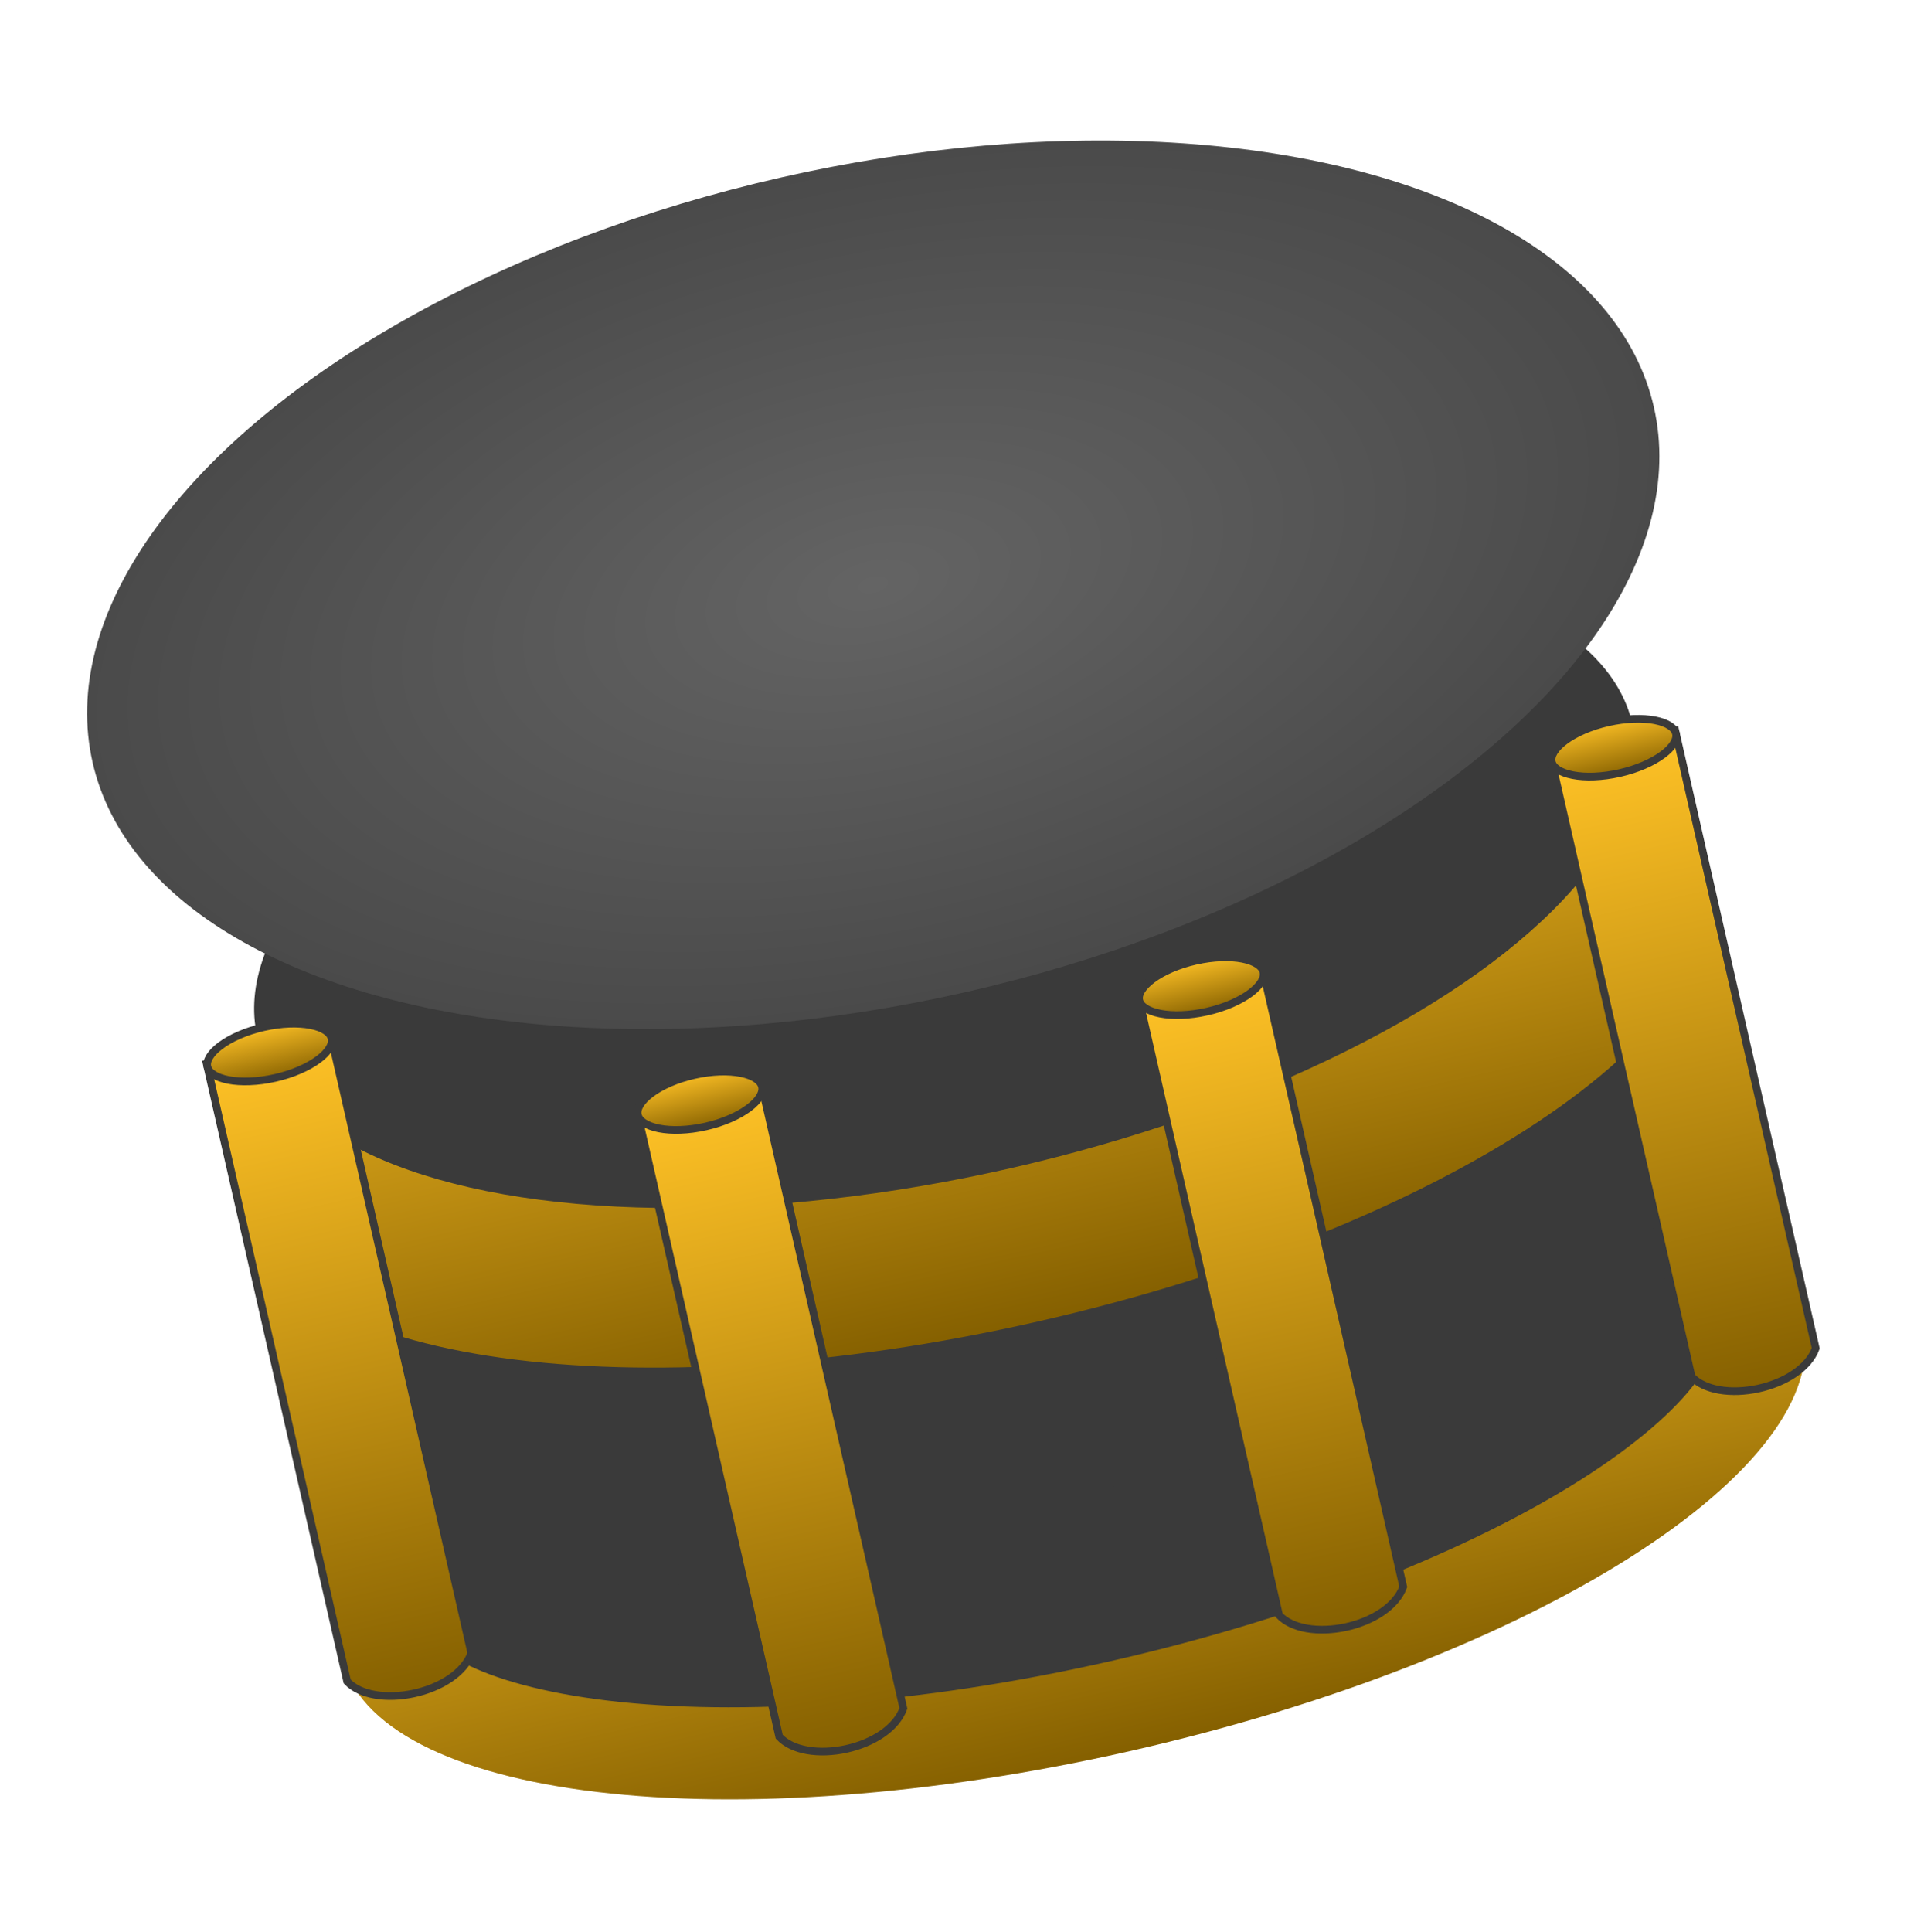 <svg width="251" height="252" viewBox="0 0 251 252" fill="none" xmlns="http://www.w3.org/2000/svg">
<path d="M229.371 174.023C229.894 176.321 229.282 179.598 225.95 184.009C222.64 188.391 217.135 193.188 209.542 198.012C194.403 207.631 172.111 216.637 146.268 222.514C120.425 228.392 96.43 229.912 78.621 227.786C69.688 226.72 62.65 224.776 57.771 222.257C52.858 219.72 50.889 217.03 50.367 214.732C49.844 212.434 50.456 209.157 53.788 204.746C57.098 200.364 62.603 195.567 70.196 190.743C85.335 181.124 107.627 172.118 133.47 166.241C159.313 160.363 183.308 158.843 201.117 160.969C210.05 162.035 217.088 163.979 221.967 166.498C226.88 169.035 228.849 171.725 229.371 174.023Z" fill="#3A3A3A" stroke="url(#paint0_linear)" stroke-width="12"/>
<rect width="186.128" height="79.256" transform="matrix(0.976 -0.219 0.22 0.975 31.784 138.26)" fill="#3A3A3A"/>
<path d="M210.576 117.08C210.653 117.421 210.912 119.188 208.26 122.939C205.611 126.686 200.847 131.188 193.684 135.95C179.435 145.422 157.96 154.428 132.649 160.184C107.339 165.94 84.081 167.108 67.138 164.729C58.62 163.534 52.377 161.535 48.369 159.302C44.355 157.066 43.824 155.361 43.746 155.02C43.669 154.68 43.41 152.912 46.062 149.161C48.711 145.414 53.475 140.912 60.638 136.15C74.886 126.678 96.362 117.672 121.672 111.916C146.982 106.16 170.241 104.992 187.184 107.371C195.702 108.566 201.945 110.565 205.953 112.798C209.967 115.034 210.498 116.739 210.576 117.08Z" fill="#3A3A3A" stroke="url(#paint1_linear)" stroke-width="25"/>
<ellipse cx="123.259" cy="114.825" rx="91.988" ry="38.524" transform="rotate(-12.812 123.259 114.825)" fill="#3A3A3A"/>
<ellipse cx="113.922" cy="76.282" rx="104.441" ry="54.477" transform="rotate(-12.812 113.922 76.282)" fill="url(#paint2_radial)"/>
<path d="M26.967 138.745L43.166 135.061L61.49 215.632C60.557 218.204 57.473 220.124 54.015 220.883C52.277 221.264 50.494 221.338 48.93 221.066C47.414 220.804 46.141 220.224 45.293 219.327L26.967 138.745Z" fill="url(#paint3_linear)" stroke="#3A3A3A"/>
<path d="M43.255 135.447C43.337 135.812 43.26 136.235 42.974 136.711C42.687 137.191 42.205 137.697 41.539 138.192C40.209 139.182 38.227 140.071 35.908 140.599C33.588 141.127 31.416 141.182 29.789 140.865C28.975 140.706 28.321 140.458 27.854 140.15C27.391 139.843 27.138 139.496 27.055 139.131C26.972 138.767 27.05 138.344 27.335 137.868C27.623 137.388 28.105 136.882 28.771 136.387C30.101 135.397 32.083 134.508 34.402 133.98C36.722 133.452 38.893 133.397 40.521 133.714C41.335 133.873 41.989 134.121 42.455 134.429C42.919 134.735 43.172 135.083 43.255 135.447Z" fill="url(#paint4_linear)" stroke="#3A3A3A"/>
<path d="M83.116 145.023L99.316 141.339L117.85 222.837C116.923 225.437 113.842 227.37 110.384 228.128C108.647 228.509 106.864 228.579 105.299 228.301C103.781 228.032 102.505 227.442 101.653 226.531L83.116 145.023Z" fill="url(#paint5_linear)" stroke="#3A3A3A"/>
<path d="M99.407 141.737C99.492 142.109 99.414 142.538 99.129 143.02C98.843 143.504 98.361 144.015 97.697 144.514C96.369 145.511 94.389 146.404 92.07 146.932C89.751 147.459 87.579 147.51 85.951 147.185C85.136 147.022 84.481 146.77 84.013 146.457C83.549 146.147 83.293 145.793 83.208 145.421C83.123 145.048 83.201 144.619 83.486 144.138C83.772 143.653 84.254 143.143 84.918 142.644C86.246 141.647 88.226 140.753 90.545 140.226C92.864 139.699 95.036 139.648 96.664 139.973C97.479 140.135 98.134 140.387 98.602 140.7C99.067 141.011 99.323 141.364 99.407 141.737Z" fill="url(#paint6_linear)" stroke="#3A3A3A"/>
<path d="M148.538 130.09L164.737 126.406L183.061 206.977C182.127 209.549 179.044 211.469 175.585 212.227C173.848 212.608 172.065 212.682 170.501 212.411C168.985 212.148 167.712 211.569 166.864 210.671L148.538 130.09Z" fill="url(#paint7_linear)" stroke="#3A3A3A"/>
<path d="M164.826 126.795C164.909 127.16 164.831 127.582 164.546 128.059C164.258 128.538 163.776 129.045 163.11 129.54C161.78 130.53 159.798 131.419 157.479 131.947C155.159 132.474 152.988 132.53 151.36 132.212C150.546 132.053 149.892 131.806 149.426 131.497C148.962 131.191 148.709 130.844 148.626 130.479C148.544 130.114 148.621 129.692 148.907 129.215C149.194 128.736 149.677 128.23 150.342 127.734C151.672 126.744 153.654 125.855 155.973 125.328C158.293 124.8 160.465 124.745 162.092 125.062C162.906 125.221 163.56 125.469 164.027 125.777C164.49 126.083 164.743 126.43 164.826 126.795Z" fill="url(#paint8_linear)" stroke="#3A3A3A"/>
<path d="M202.349 98.981L218.549 95.297L236.872 175.869C235.939 178.44 232.856 180.36 229.397 181.119C227.659 181.5 225.876 181.574 224.313 181.303C222.796 181.04 221.523 180.46 220.675 179.563L202.349 98.981Z" fill="url(#paint9_linear)" stroke="#3A3A3A"/>
<path d="M218.637 95.688C218.72 96.052 218.643 96.475 218.357 96.951C218.07 97.431 217.587 97.937 216.922 98.433C215.592 99.423 213.61 100.312 211.29 100.839C208.971 101.367 206.799 101.422 205.172 101.105C204.358 100.946 203.704 100.698 203.237 100.39C202.774 100.084 202.521 99.737 202.438 99.372C202.355 99.007 202.433 98.585 202.718 98.108C203.006 97.628 203.488 97.122 204.154 96.627C205.484 95.637 207.465 94.748 209.785 94.22C212.105 93.693 214.276 93.637 215.903 93.955C216.718 94.114 217.372 94.361 217.838 94.669C218.302 94.976 218.554 95.323 218.637 95.688Z" fill="url(#paint10_linear)" stroke="#3A3A3A"/>
<defs>
<linearGradient id="paint0_linear" x1="132.14" y1="160.39" x2="147.598" y2="228.365" gradientUnits="userSpaceOnUse">
<stop stop-color="#FFC226"/>
<stop offset="1" stop-color="#856000"/>
</linearGradient>
<linearGradient id="paint1_linear" x1="118.9" y1="99.728" x2="135.421" y2="172.373" gradientUnits="userSpaceOnUse">
<stop stop-color="#FFC226"/>
<stop offset="1" stop-color="#856000"/>
</linearGradient>
<radialGradient id="paint2_radial" cx="0" cy="0" r="1" gradientUnits="userSpaceOnUse" gradientTransform="translate(113.922 76.282) rotate(90) scale(54.477 104.441)">
<stop stop-color="#646464"/>
<stop offset="1" stop-color="#4A4A4A"/>
</radialGradient>
<linearGradient id="paint3_linear" x1="34.956" y1="136.415" x2="54.269" y2="221.338" gradientUnits="userSpaceOnUse">
<stop stop-color="#FFC226"/>
<stop offset="1" stop-color="#856000"/>
</linearGradient>
<linearGradient id="paint4_linear" x1="34.291" y1="133.492" x2="36.018" y2="141.087" gradientUnits="userSpaceOnUse">
<stop stop-color="#FFC226"/>
<stop offset="1" stop-color="#856000"/>
</linearGradient>
<linearGradient id="paint5_linear" x1="91.105" y1="142.694" x2="110.638" y2="228.583" gradientUnits="userSpaceOnUse">
<stop stop-color="#FFC226"/>
<stop offset="1" stop-color="#856000"/>
</linearGradient>
<linearGradient id="paint6_linear" x1="90.434" y1="139.739" x2="92.181" y2="147.419" gradientUnits="userSpaceOnUse">
<stop stop-color="#FFC226"/>
<stop offset="1" stop-color="#856000"/>
</linearGradient>
<linearGradient id="paint7_linear" x1="156.527" y1="127.76" x2="175.84" y2="212.683" gradientUnits="userSpaceOnUse">
<stop stop-color="#FFC226"/>
<stop offset="1" stop-color="#856000"/>
</linearGradient>
<linearGradient id="paint8_linear" x1="155.863" y1="124.84" x2="157.59" y2="132.434" gradientUnits="userSpaceOnUse">
<stop stop-color="#FFC226"/>
<stop offset="1" stop-color="#856000"/>
</linearGradient>
<linearGradient id="paint9_linear" x1="210.338" y1="96.652" x2="229.651" y2="181.574" gradientUnits="userSpaceOnUse">
<stop stop-color="#FFC226"/>
<stop offset="1" stop-color="#856000"/>
</linearGradient>
<linearGradient id="paint10_linear" x1="209.674" y1="93.733" x2="211.401" y2="101.327" gradientUnits="userSpaceOnUse">
<stop stop-color="#FFC226"/>
<stop offset="1" stop-color="#856000"/>
</linearGradient>
</defs>
</svg>
